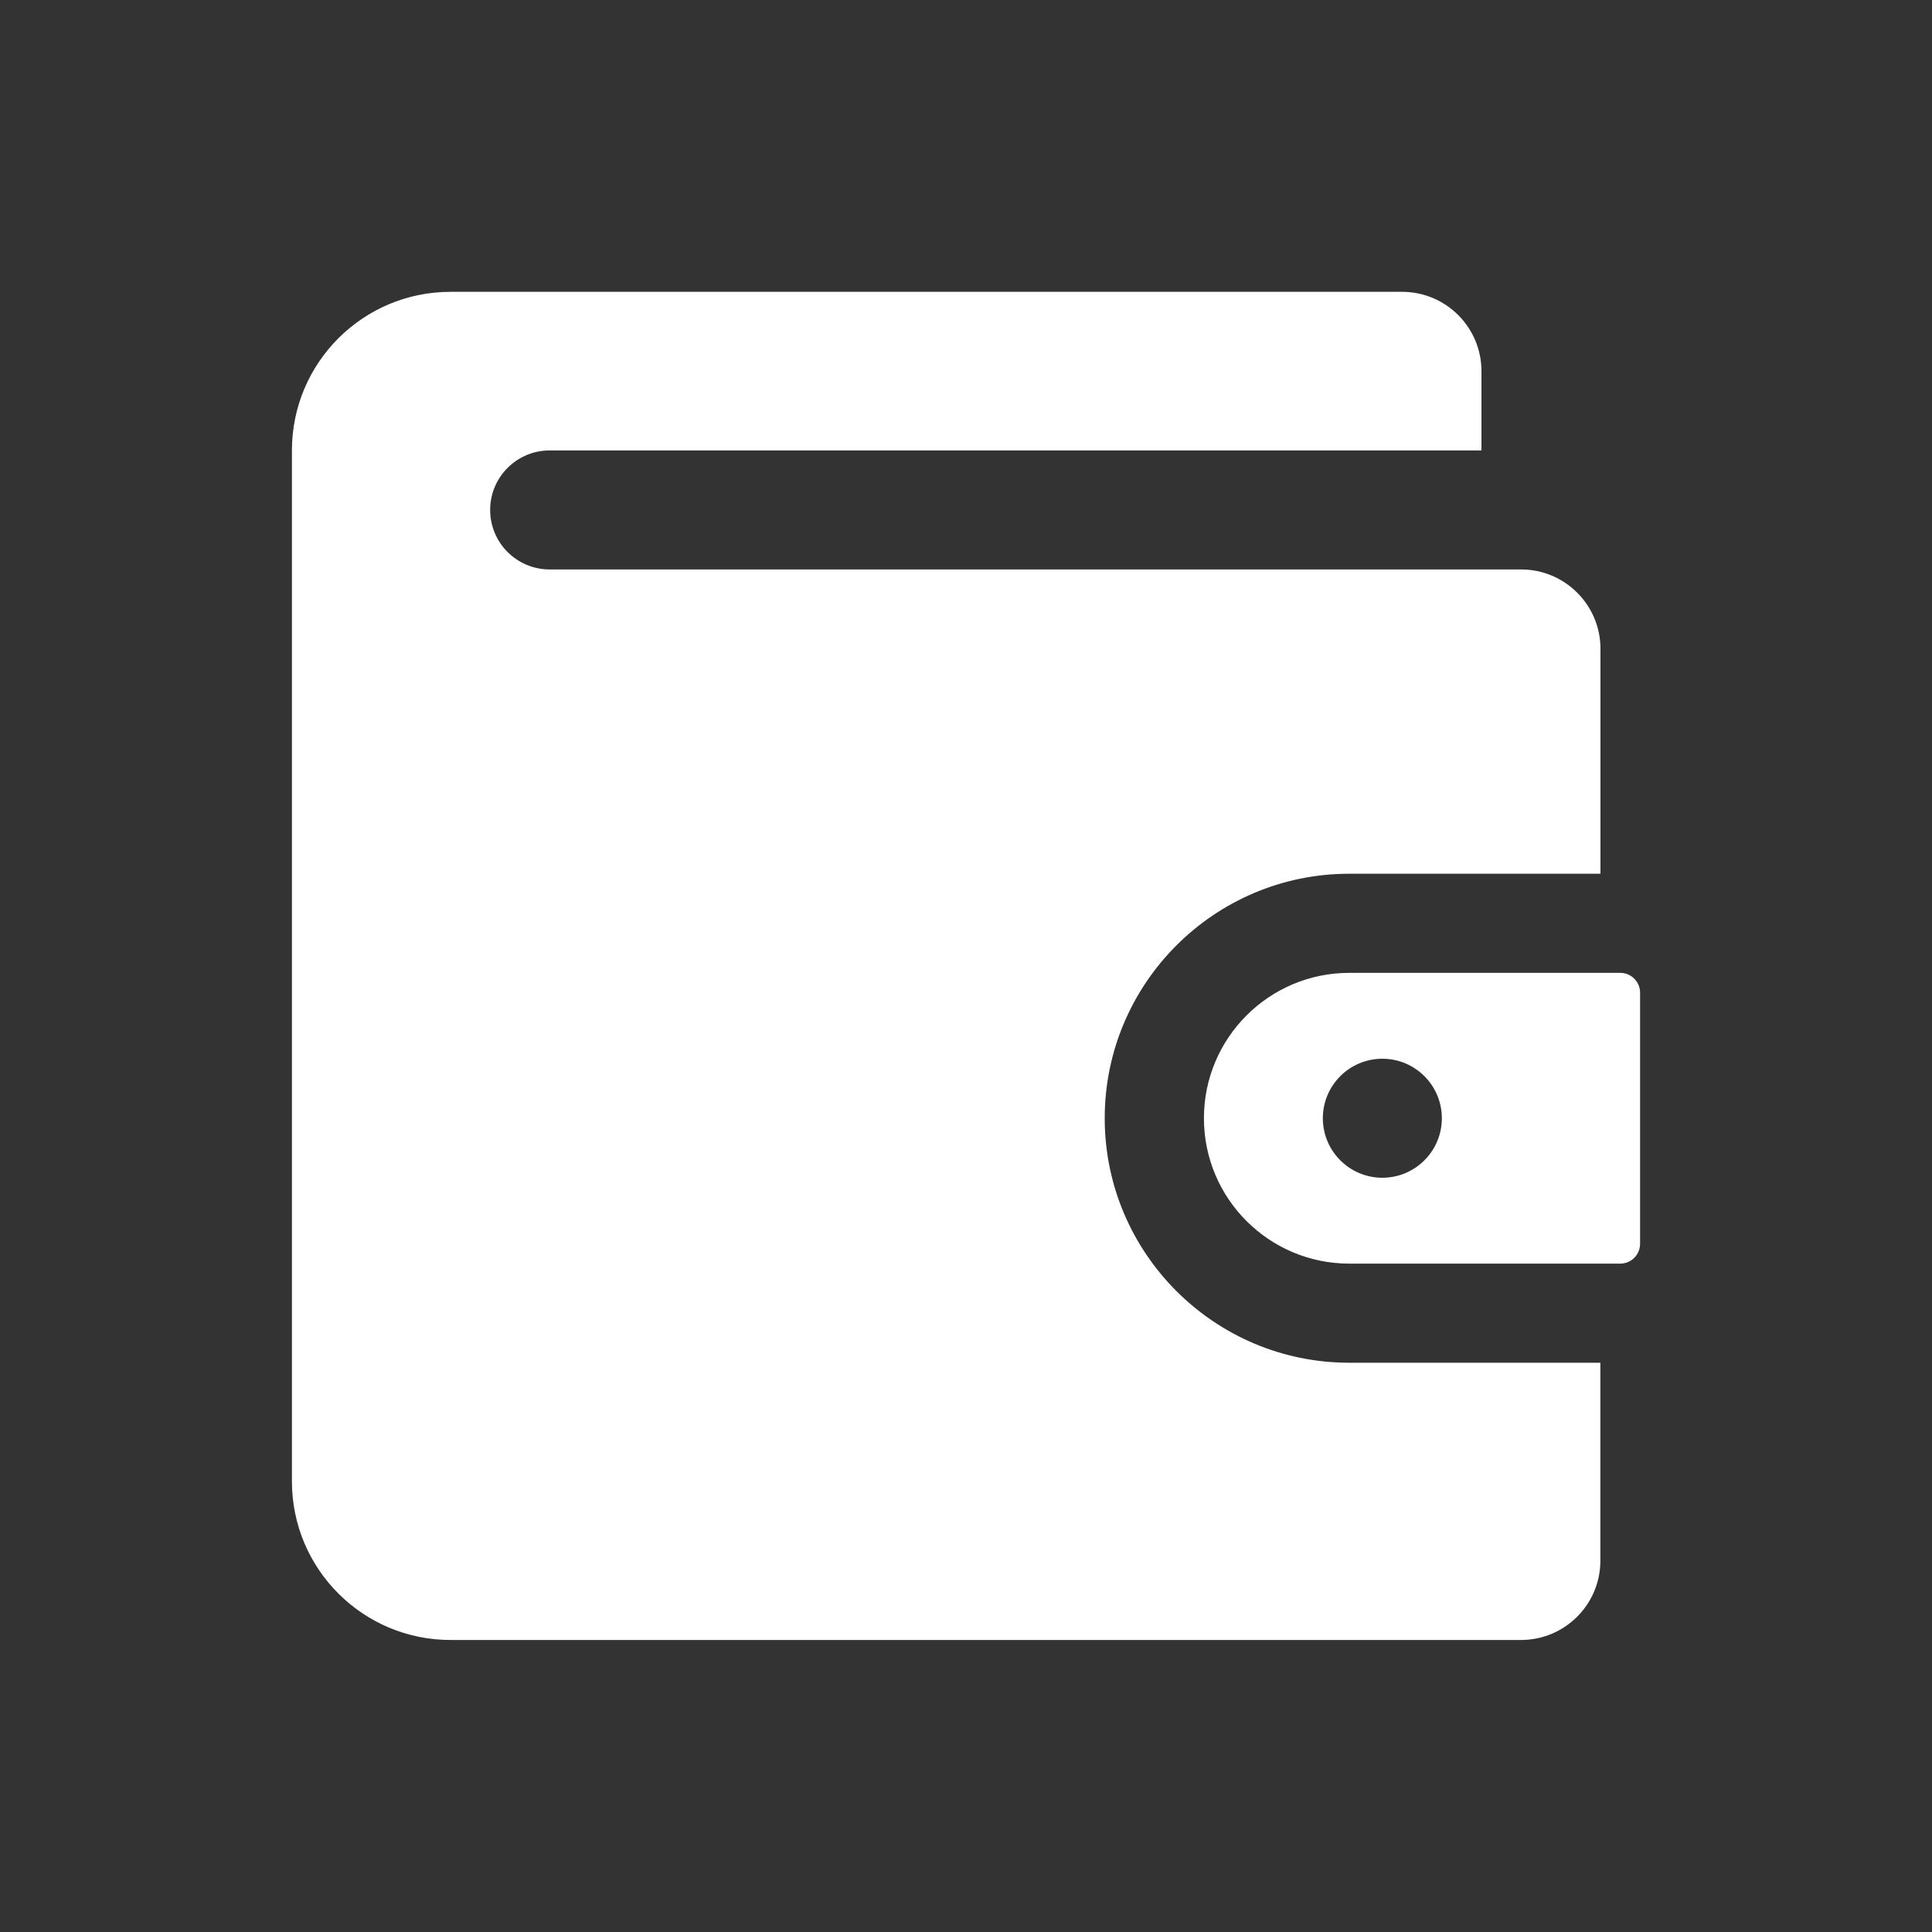 <?xml version="1.0" encoding="UTF-8"?>
<svg id="Layer_1" data-name="Layer 1" xmlns="http://www.w3.org/2000/svg" viewBox="0 0 200 200">
  <rect x="0" y="0" width="200" height="200" fill="#333333" stroke="none"/>
  <defs>
    <style>
      .cls-1 {
        fill: #fff;
        stroke-width: 0px;
      }
    </style>
  </defs>
  <path class="cls-1" d="M139.68,90.45h26v-23.29c0-4.53-3.68-8.21-8.21-8.21H56.9c-3.4,0-6.16-2.76-6.16-6.16s2.76-6.16,6.16-6.16h96.46v-8.21c0-4.53-3.68-8.21-8.21-8.21H46.64c-9.07,0-16.42,7.35-16.42,16.42v106.72c0,9.07,7.35,16.42,16.42,16.42h110.82c4.53,0,8.21-3.68,8.21-8.21v-20.49h-26c-13.96,0-25.31-11.35-25.31-25.31s11.35-25.31,25.31-25.31Z"/>
  <path class="cls-1" d="M167.73,100.71h-28.05c-8.31,0-15.05,6.74-15.05,15.05s6.74,15.05,15.05,15.05h28.05c1.13,0,2.05-.92,2.05-2.05v-26c0-1.13-.92-2.05-2.05-2.05ZM143.1,121.92c-3.4,0-6.16-2.76-6.16-6.16s2.76-6.16,6.16-6.16,6.16,2.76,6.16,6.16-2.76,6.16-6.16,6.16Z"/>
</svg>